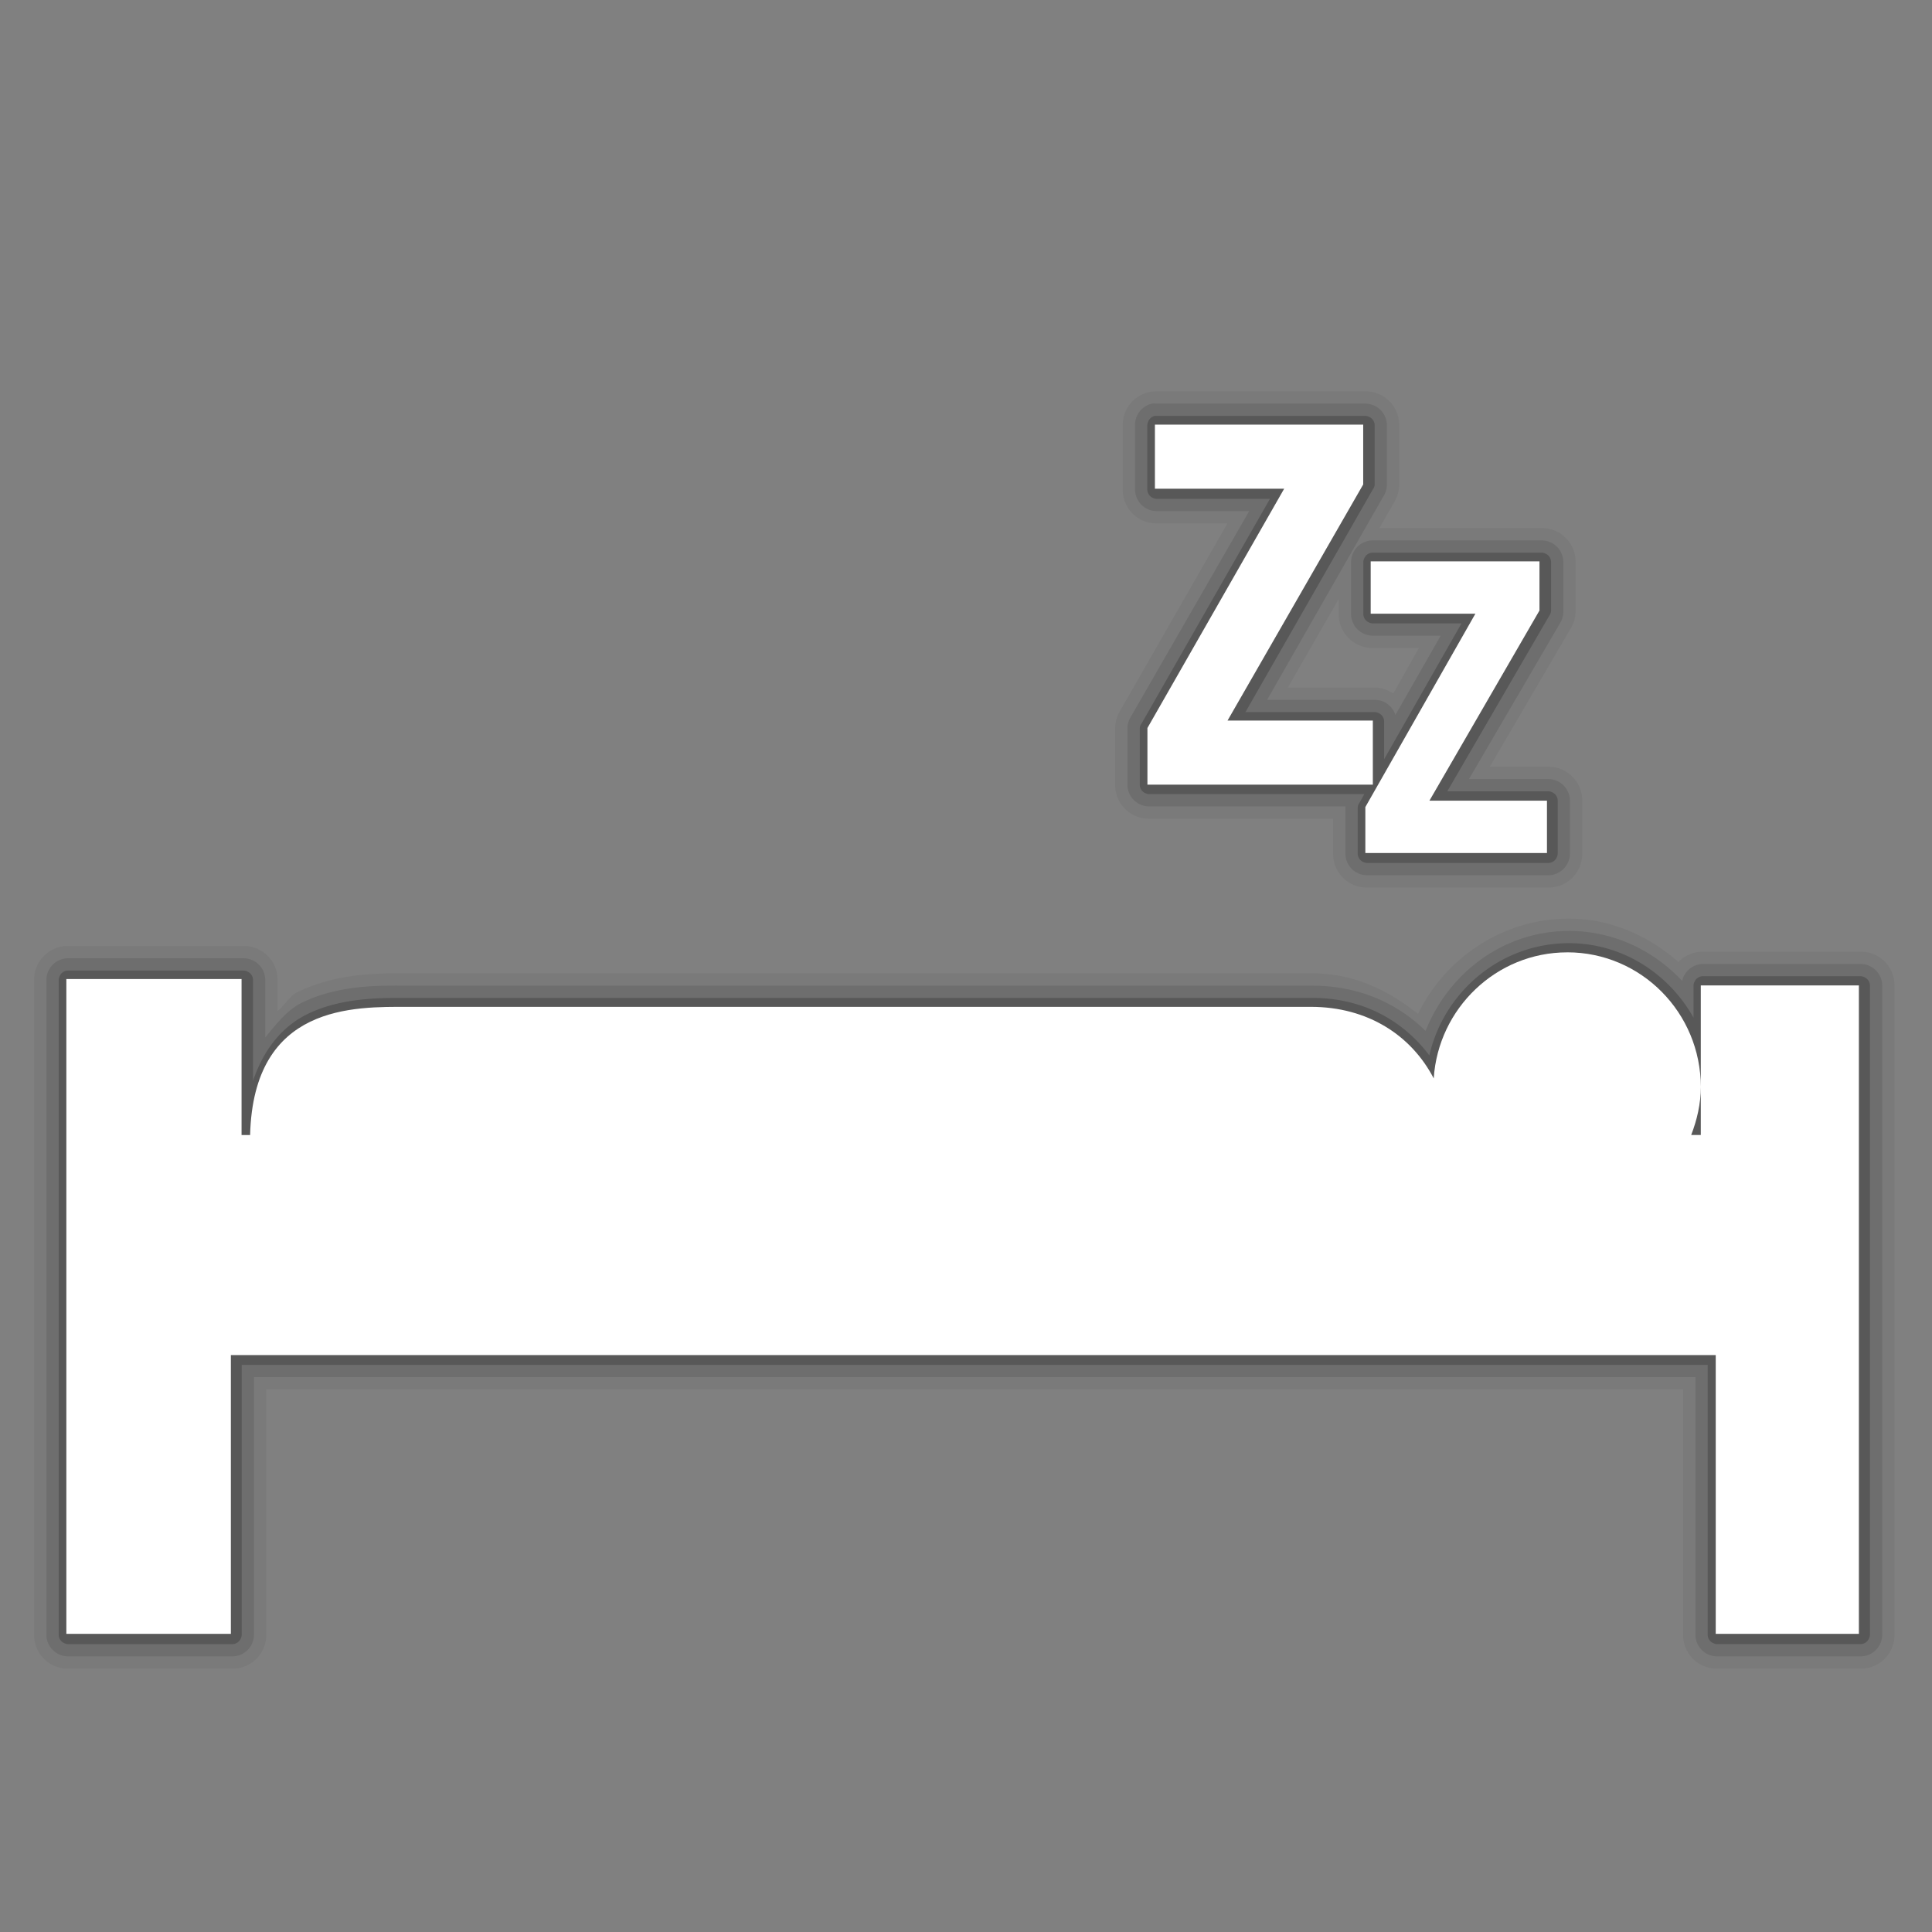 <?xml version="1.0" encoding="UTF-8" standalone="no"?>
<!-- Created with Inkscape (http://www.inkscape.org/) -->

<svg
   xmlns:dc="http://purl.org/dc/elements/1.1/"
   xmlns:cc="http://creativecommons.org/ns#"
   xmlns:rdf="http://www.w3.org/1999/02/22-rdf-syntax-ns#"
   xmlns:svg="http://www.w3.org/2000/svg"
   xmlns="http://www.w3.org/2000/svg"
   xmlns:sodipodi="http://sodipodi.sourceforge.net/DTD/sodipodi-0.dtd"
   xmlns:inkscape="http://www.inkscape.org/namespaces/inkscape"
   version="1.1"
   width="64"
   height="64"
   id="svg2985"
   inkscape:version="0.48.4 r9939"
   sodipodi:docname="sleep.svg">
  <rect width="100%" height="100%" fill="#808080" stroke="none"/>
  <sodipodi:namedview
     pagecolor="#ffffff"
     bordercolor="#666666"
     borderopacity="1"
     objecttolerance="10"
     gridtolerance="10"
     guidetolerance="10"
     inkscape:pageopacity="0"
     inkscape:pageshadow="2"
     inkscape:window-width="1137"
     inkscape:window-height="732"
     id="namedview11"
     showgrid="false"
     inkscape:zoom="59"
     inkscape:cx="46.763171"
     inkscape:cy="37.178533"
     inkscape:window-x="43"
     inkscape:window-y="0"
     inkscape:window-maximized="0"
     inkscape:current-layer="svg2985" />
  <defs
     id="defs2987" />
  <g
     id="layer2">
    <path
       d="m 38,13.281 a 1.114,1.114 0 0 0 -1.125,1.125 l 0,2.125 a 1.114,1.114 0 0 0 1.125,1.125 l 2.344,0 -3.562,6.219 A 1.114,1.114 0 0 0 36.625,24.438 l 0,1.875 a 1.114,1.114 0 0 0 1.125,1.125 l 6.094,0 0,1.156 a 1.114,1.114 0 0 0 1.125,1.125 l 6,0 a 1.114,1.114 0 0 0 1.125,-1.125 l 0,-1.75 a 1.114,1.114 0 0 0 -1.125,-1.125 l -1.938,0 2.688,-4.594 A 1.114,1.114 0 0 0 51.875,20.562 l 0,-1.625 a 1.114,1.114 0 0 0 -1.125,-1.125 l -5.375,0 0.5,-0.875 a 1.114,1.114 0 0 0 0.156,-0.562 l 0,-1.969 a 1.114,1.114 0 0 0 -1.125,-1.125 l -6.906,0 z m 6.031,6.875 0,0.5 a 1.114,1.114 0 0 0 1.125,1.125 l 1.531,0 -0.844,1.5 -0.031,0 a 1.114,1.114 0 0 0 -0.594,-0.188 l -2.875,0 1.688,-2.938 z m 7.625,10.594 c -2.193,0 -4.095,1.3 -5,3.156 -0.965,-0.765 -2.105,-1.344 -3.5,-1.344 l -29.906,0 c -0.868,0 -2.324,-0.052 -3.719,0.625 -0.255,0.124 -0.422,0.44 -0.656,0.625 l 0,-1.031 a 1.114,1.114 0 0 0 -1.125,-1.125 l -5.812,0 a 1.114,1.114 0 0 0 -1.125,1.125 l 0,12.438 0,9.25 a 1.114,1.114 0 0 0 1.125,1.125 l 5.438,0 a 1.114,1.114 0 0 0 1.125,-1.125 l 0,-8.125 46.938,0 0,8.125 a 1.114,1.114 0 0 0 1.125,1.125 l 4.75,0 a 1.114,1.114 0 0 0 1.125,-1.125 l 0,-9.656 0,-11.844 a 1.114,1.114 0 0 0 -1.125,-1.125 l -5.219,0 a 1.114,1.114 0 0 0 -0.812,0.344 C 54.305,31.328 53.051,30.75 51.656,30.75 z"
       transform="translate(0.318,-0.318)"
       id="path3755"
       style="opacity:0.05;fill:#000000;stroke:none" />
    <path
       d="m 37.844,13.688 a 0.721,0.721 0 0 0 -0.562,0.719 l 0,2.125 A 0.721,0.721 0 0 0 38,17.25 l 3.062,0 -3.938,6.844 a 0.721,0.721 0 0 0 -0.094,0.344 l 0,1.875 A 0.721,0.721 0 0 0 37.75,27.031 l 6.5,0 a 0.721,0.721 0 0 0 0,0.031 l 0,1.531 a 0.721,0.721 0 0 0 0.719,0.719 l 6,0 a 0.721,0.721 0 0 0 0.719,-0.719 l 0,-1.75 A 0.721,0.721 0 0 0 50.969,26.125 l -2.625,0 3.031,-5.188 a 0.721,0.721 0 0 0 0.094,-0.375 l 0,-1.625 A 0.721,0.721 0 0 0 50.75,18.219 l -5.594,0 A 0.721,0.721 0 0 0 44.438,18.938 l 0,1.719 a 0.721,0.721 0 0 0 0.719,0.719 l 2.25,0 -1.5,2.625 a 0.721,0.721 0 0 0 -0.688,-0.5 l -3.562,0 3.875,-6.781 A 0.721,0.721 0 0 0 45.625,16.375 l 0,-1.969 A 0.721,0.721 0 0 0 44.906,13.688 l -6.906,0 a 0.721,0.721 0 0 0 -0.156,0 z m 13.812,17.469 c -2.176,0 -3.989,1.397 -4.75,3.312 -0.935,-0.924 -2.227,-1.5 -3.75,-1.5 l -29.906,0 c -0.876,0 -2.283,-0.059 -3.562,0.562 -0.481,0.234 -0.843,0.691 -1.219,1.156 l 0,-1.906 A 0.721,0.721 0 0 0 7.75,32.062 l -5.812,0 a 0.721,0.721 0 0 0 -0.719,0.719 l 0,12.438 0,9.25 A 0.721,0.721 0 0 0 1.938,55.188 l 5.438,0 a 0.721,0.721 0 0 0 0.719,-0.719 l 0,-8.531 47.75,0 0,8.531 a 0.721,0.721 0 0 0 0.719,0.719 l 4.75,0 a 0.721,0.721 0 0 0 0.719,-0.719 l 0,-9.656 0,-11.844 A 0.721,0.721 0 0 0 61.312,32.25 l -5.219,0 a 0.721,0.721 0 0 0 -0.688,0.562 c -0.941,-1.008 -2.27,-1.656 -3.75,-1.656 z"
       transform="translate(0.318,-0.318)"
       id="path3757"
       style="opacity:0.1;fill:#000000;stroke:none" />
    <path
       d="m 37.938,14.094 a 0.306,0.306 0 0 0 -0.219,0.188 0.306,0.306 0 0 0 -0.031,0.125 l 0,2.125 A 0.306,0.306 0 0 0 37.875,16.812 0.306,0.306 0 0 0 38,16.844 l 3.75,0 -4.25,7.438 a 0.306,0.306 0 0 0 -0.062,0.156 l 0,1.875 a 0.306,0.306 0 0 0 0.188,0.281 0.306,0.306 0 0 0 0.125,0.031 l 7.125,0 -0.156,0.281 a 0.306,0.306 0 0 0 -0.062,0.156 l 0,1.531 a 0.306,0.306 0 0 0 0.188,0.281 0.306,0.306 0 0 0 0.125,0.031 l 6,0 a 0.306,0.306 0 0 0 0.281,-0.188 0.306,0.306 0 0 0 0.031,-0.125 l 0,-1.75 a 0.306,0.306 0 0 0 -0.188,-0.281 0.306,0.306 0 0 0 -0.125,-0.031 l -3.344,0 3.375,-5.812 a 0.306,0.306 0 0 0 0.062,-0.156 l 0,-1.625 A 0.306,0.306 0 0 0 50.875,18.656 0.306,0.306 0 0 0 50.75,18.625 l -5.594,0 a 0.306,0.306 0 0 0 -0.281,0.188 0.306,0.306 0 0 0 -0.031,0.125 l 0,1.719 a 0.306,0.306 0 0 0 0.188,0.281 0.306,0.306 0 0 0 0.125,0.031 l 2.938,0 -2.562,4.5 0,-1.25 a 0.306,0.306 0 0 0 -0.188,-0.281 0.306,0.306 0 0 0 -0.125,-0.031 l -4.281,0 4.219,-7.375 a 0.306,0.306 0 0 0 0.062,-0.156 l 0,-1.969 a 0.306,0.306 0 0 0 -0.188,-0.281 0.306,0.306 0 0 0 -0.125,-0.031 l -6.906,0 a 0.306,0.306 0 0 0 -0.062,0 z M 51.656,31.562 c -2.256,0 -4.142,1.603 -4.625,3.719 -0.858,-1.145 -2.186,-1.906 -3.875,-1.906 l -29.906,0 c -0.884,0 -2.217,-0.031 -3.375,0.531 -0.79,0.384 -1.436,1.106 -1.812,2.219 l 0,-3.344 A 0.306,0.306 0 0 0 7.875,32.5 0.306,0.306 0 0 0 7.75,32.469 l -5.812,0 a 0.306,0.306 0 0 0 -0.281,0.188 0.306,0.306 0 0 0 -0.031,0.125 l 0,12.438 0,9.25 a 0.306,0.306 0 0 0 0.188,0.281 0.306,0.306 0 0 0 0.125,0.031 l 5.438,0 a 0.306,0.306 0 0 0 0.281,-0.188 0.306,0.306 0 0 0 0.031,-0.125 l 0,-8.938 48.562,0 0,8.938 a 0.306,0.306 0 0 0 0.188,0.281 0.306,0.306 0 0 0 0.125,0.031 l 4.75,0 a 0.306,0.306 0 0 0 0.281,-0.188 0.306,0.306 0 0 0 0.031,-0.125 l 0,-9.656 0,-11.844 a 0.306,0.306 0 0 0 -0.188,-0.281 0.306,0.306 0 0 0 -0.125,-0.031 l -5.219,0 a 0.306,0.306 0 0 0 -0.281,0.188 0.306,0.306 0 0 0 -0.031,0.125 l 0,1.062 c -0.813,-1.454 -2.349,-2.469 -4.125,-2.469 z"
       transform="translate(0.318,-0.318)"
       id="path3759"
       style="opacity:0.2;fill:#000000;stroke:none" />
  </g>
  <g
     id="layer1"
     style="display:inline">
    <path
       d="m 38.258,14.066 0,2.123 4.282,0 -4.53,7.927 0,1.876 7.467,0 0,-2.123 -4.813,0 4.494,-7.821 0,-1.982 -6.901,0 z m 7.148,4.53 0,1.734 3.468,0 -3.645,6.405 0,1.522 6.016,0 0,-1.734 -3.893,0 3.645,-6.299 0,-1.628 -5.591,0 z m 6.511,12.952 c -2.354,0 -4.273,1.86 -4.423,4.176 -0.736,-1.42 -2.178,-2.371 -4.07,-2.371 l -29.902,0 c -1.778,0 -5.124,-0.103 -5.237,4.246 l -0.283,0 0,-5.167 -5.804,0 0,12.456 0,9.236 5.45,0 0,-9.236 49.188,0 0,9.236 4.742,0 0,-9.661 0,-11.819 -5.237,0 0,3.362 0,1.592 -0.318,0 c 0.191,-0.495 0.318,-1.03 0.318,-1.592 0,-2.452 -1.971,-4.459 -4.423,-4.459 z"
       id="path3763"
       style="fill:#ffffff;stroke:none" />
  </g>
</svg>
